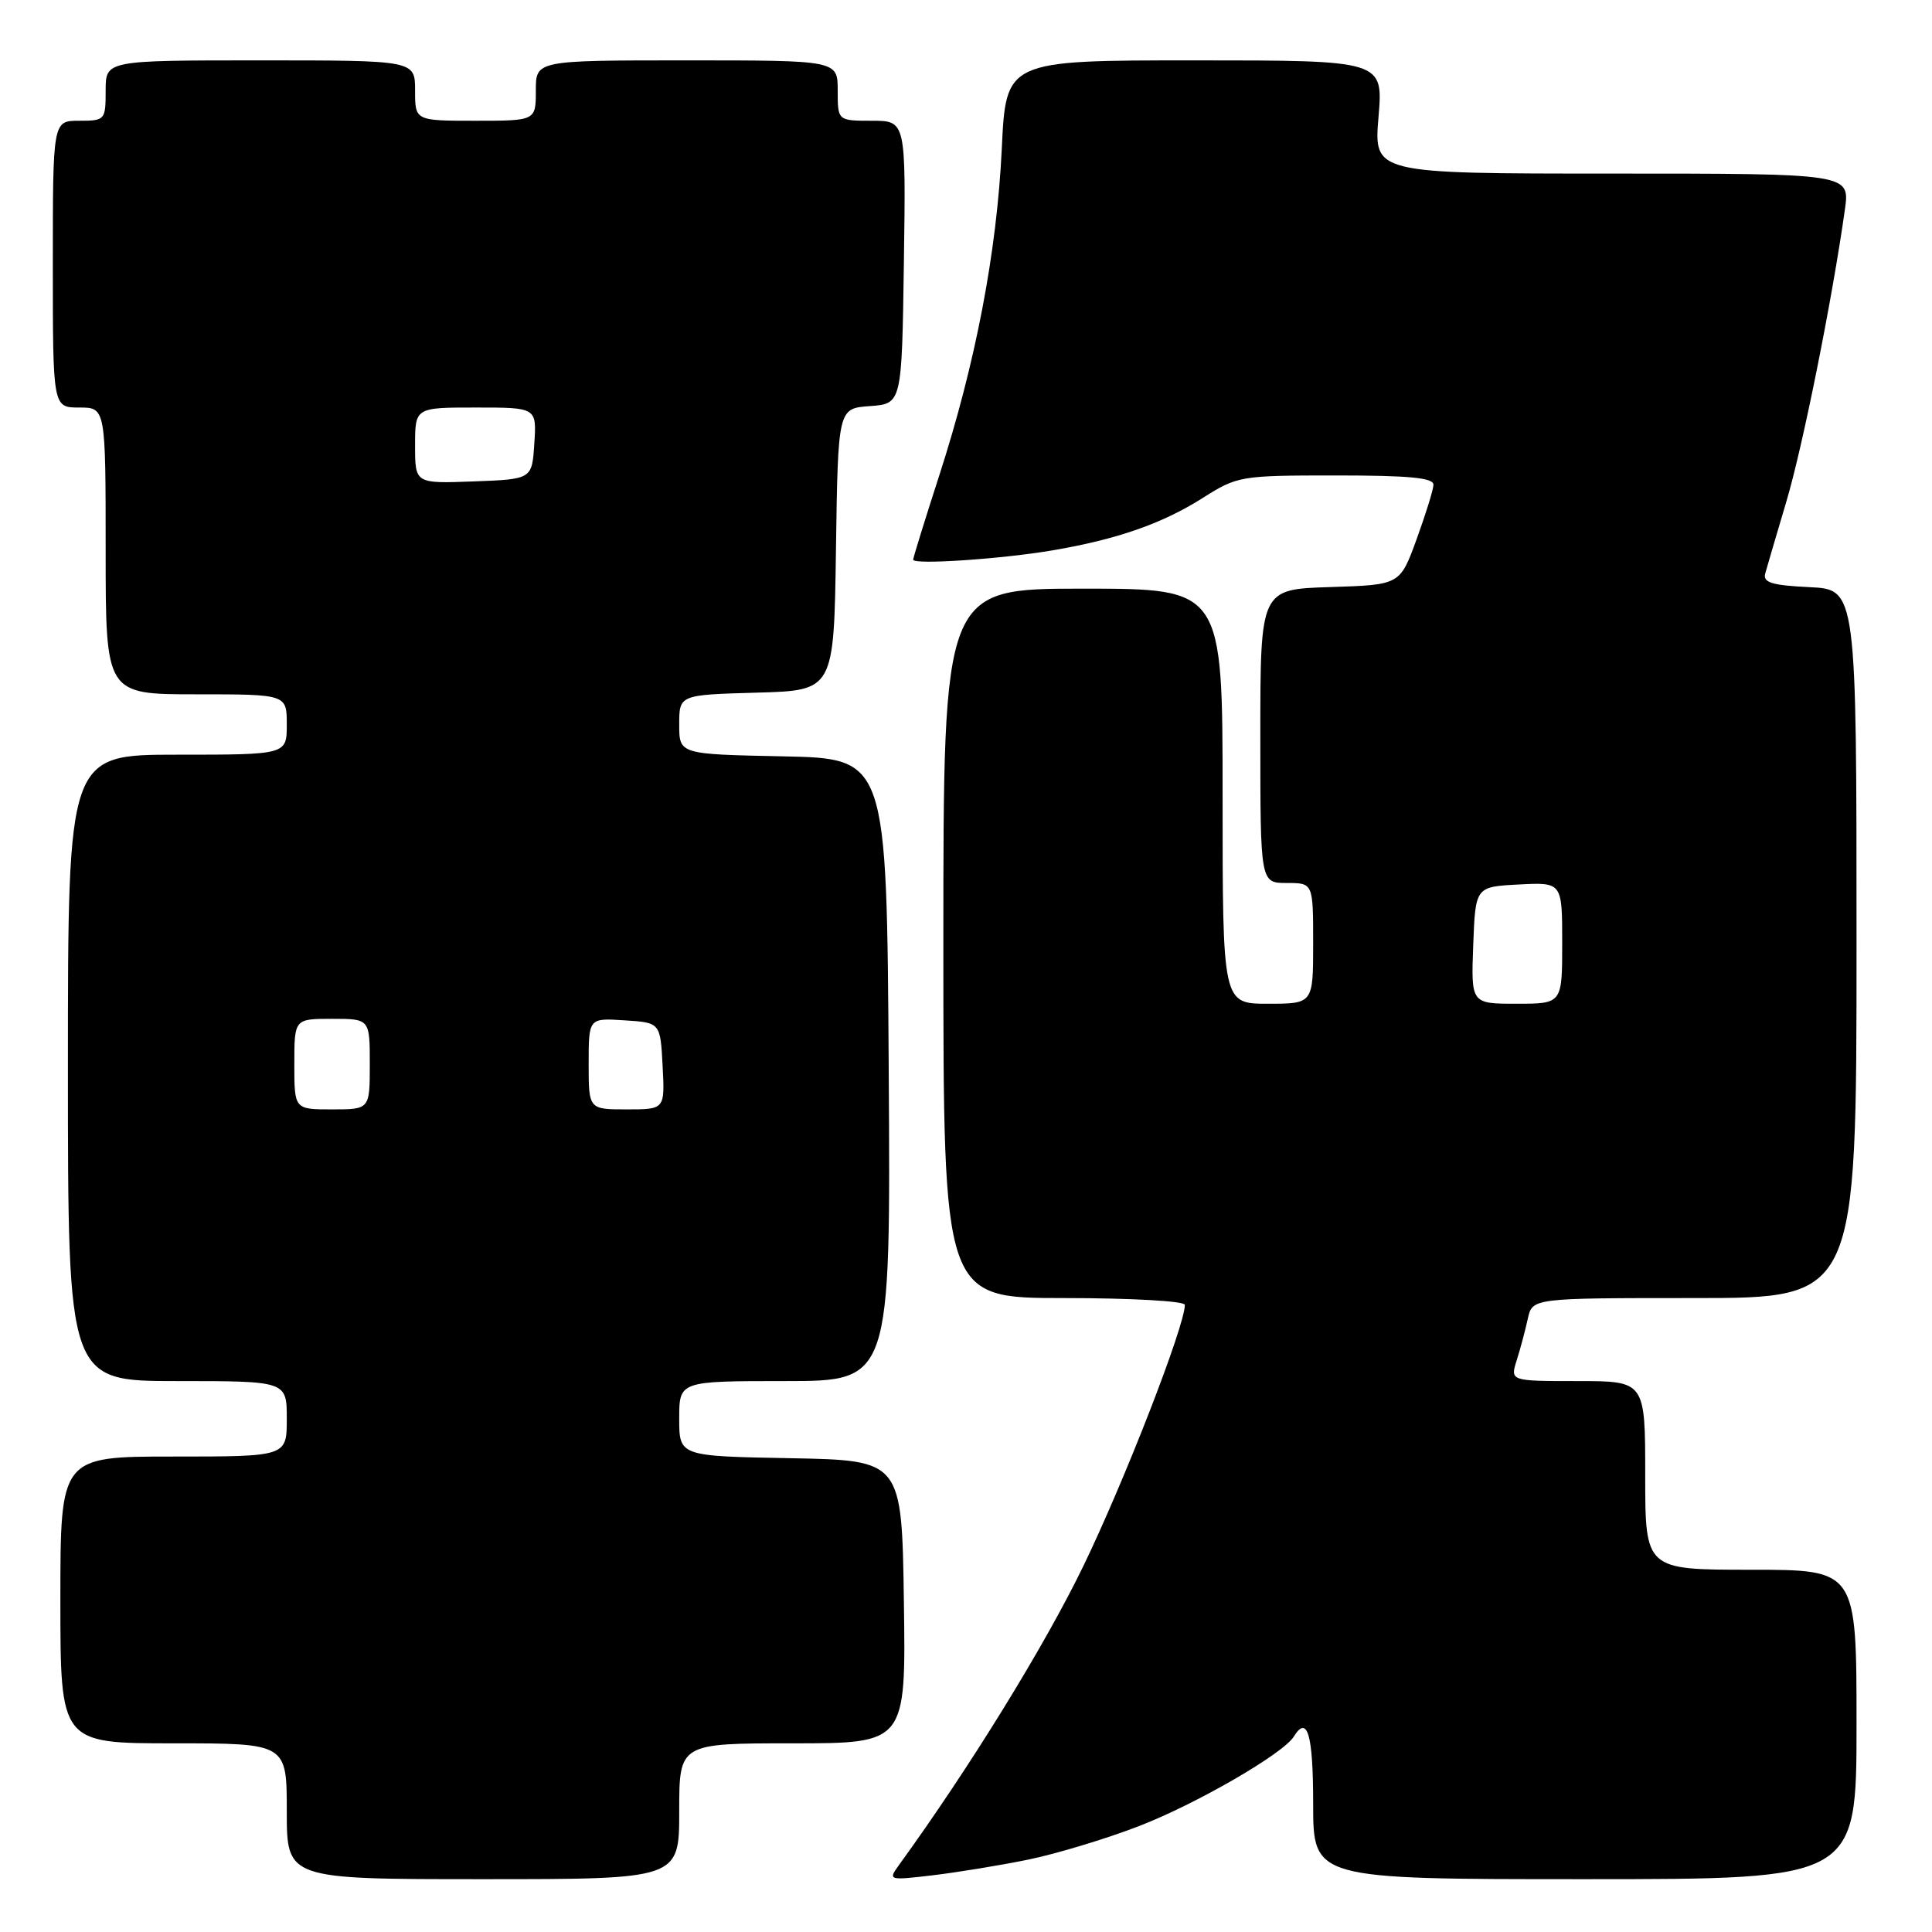 <?xml version="1.0" encoding="UTF-8" standalone="no"?>
<!DOCTYPE svg PUBLIC "-//W3C//DTD SVG 1.1//EN" "http://www.w3.org/Graphics/SVG/1.1/DTD/svg11.dtd" >
<svg xmlns="http://www.w3.org/2000/svg" xmlns:xlink="http://www.w3.org/1999/xlink" version="1.1" viewBox="0 0 256 256">
 <g >
 <path fill="currentColor"
d=" M 90.00 240.00 C 90.00 231.00 90.00 231.00 105.02 231.00 C 120.04 231.00 120.04 231.00 119.77 212.25 C 119.50 193.50 119.50 193.50 104.75 193.22 C 90.00 192.95 90.00 192.95 90.00 187.97 C 90.00 183.00 90.00 183.00 104.01 183.00 C 118.02 183.00 118.02 183.00 117.76 141.75 C 117.50 100.50 117.50 100.50 103.75 100.22 C 90.00 99.94 90.00 99.94 90.00 96.01 C 90.00 92.07 90.00 92.07 100.25 91.78 C 110.50 91.50 110.50 91.50 110.77 72.81 C 111.04 54.11 111.04 54.11 115.27 53.81 C 119.50 53.50 119.50 53.50 119.77 34.75 C 120.04 16.00 120.04 16.00 115.52 16.00 C 111.00 16.00 111.00 16.00 111.00 12.00 C 111.00 8.00 111.00 8.00 91.00 8.00 C 71.00 8.00 71.00 8.00 71.00 12.00 C 71.00 16.00 71.00 16.00 63.00 16.00 C 55.00 16.00 55.00 16.00 55.00 12.00 C 55.00 8.00 55.00 8.00 34.50 8.00 C 14.00 8.00 14.00 8.00 14.00 12.00 C 14.00 15.90 13.92 16.00 10.50 16.00 C 7.00 16.00 7.00 16.00 7.00 35.00 C 7.00 54.00 7.00 54.00 10.50 54.00 C 14.00 54.00 14.00 54.00 14.00 73.00 C 14.00 92.00 14.00 92.00 26.00 92.00 C 38.00 92.00 38.00 92.00 38.00 96.00 C 38.00 100.00 38.00 100.00 23.50 100.00 C 9.00 100.00 9.00 100.00 9.00 141.50 C 9.00 183.00 9.00 183.00 23.50 183.00 C 38.00 183.00 38.00 183.00 38.00 188.00 C 38.00 193.00 38.00 193.00 23.00 193.00 C 8.00 193.00 8.00 193.00 8.00 212.00 C 8.00 231.00 8.00 231.00 23.00 231.00 C 38.00 231.00 38.00 231.00 38.00 240.00 C 38.00 249.00 38.00 249.00 64.00 249.00 C 90.00 249.00 90.00 249.00 90.00 240.00 Z  M 136.24 246.41 C 139.95 245.65 146.54 243.66 150.89 241.98 C 158.49 239.05 170.03 232.38 171.44 230.10 C 173.24 227.18 174.00 229.82 174.00 239.00 C 174.00 249.00 174.00 249.00 210.00 249.00 C 246.00 249.00 246.00 249.00 246.00 228.50 C 246.00 208.00 246.00 208.00 232.00 208.00 C 218.00 208.00 218.00 208.00 218.00 195.50 C 218.00 183.00 218.00 183.00 209.05 183.00 C 200.10 183.00 200.10 183.00 200.97 180.25 C 201.45 178.74 202.11 176.26 202.44 174.75 C 203.04 172.00 203.04 172.00 224.52 172.00 C 246.00 172.00 246.00 172.00 246.00 125.05 C 246.00 78.10 246.00 78.10 239.75 77.80 C 234.77 77.56 233.58 77.19 233.90 76.00 C 234.13 75.17 235.38 70.90 236.69 66.50 C 238.87 59.21 242.79 39.64 244.46 27.75 C 245.12 23.00 245.12 23.00 213.57 23.00 C 182.03 23.00 182.03 23.00 182.66 15.50 C 183.29 8.00 183.29 8.00 158.29 8.00 C 133.29 8.00 133.29 8.00 132.74 19.75 C 132.08 33.43 129.28 48.09 124.44 63.05 C 122.55 68.90 121.00 73.90 121.00 74.16 C 121.00 74.86 132.68 74.08 139.50 72.92 C 148.05 71.46 154.01 69.38 159.39 65.97 C 163.96 63.07 164.38 63.00 177.03 63.00 C 186.77 63.00 189.99 63.31 189.94 64.25 C 189.91 64.94 188.89 68.20 187.69 71.50 C 185.50 77.50 185.50 77.50 176.25 77.79 C 167.00 78.08 167.00 78.08 167.00 97.54 C 167.00 117.00 167.00 117.00 170.50 117.00 C 174.00 117.00 174.00 117.00 174.00 125.00 C 174.00 133.00 174.00 133.00 168.00 133.00 C 162.00 133.00 162.00 133.00 162.00 105.50 C 162.00 78.00 162.00 78.00 143.50 78.00 C 125.00 78.00 125.00 78.00 125.00 125.00 C 125.00 172.00 125.00 172.00 141.00 172.00 C 149.86 172.00 157.00 172.40 157.00 172.90 C 157.00 175.69 148.98 196.31 143.52 207.57 C 138.37 218.18 128.44 234.28 119.06 247.21 C 117.67 249.14 117.78 249.17 123.56 248.49 C 126.83 248.10 132.53 247.17 136.24 246.41 Z  M 39.00 141.00 C 39.00 135.00 39.00 135.00 44.00 135.00 C 49.00 135.00 49.00 135.00 49.00 141.00 C 49.00 147.00 49.00 147.00 44.00 147.00 C 39.00 147.00 39.00 147.00 39.00 141.00 Z  M 78.00 140.95 C 78.00 134.89 78.00 134.89 82.75 135.20 C 87.50 135.50 87.50 135.50 87.80 141.25 C 88.10 147.00 88.10 147.00 83.05 147.00 C 78.00 147.00 78.00 147.00 78.00 140.95 Z  M 55.00 59.04 C 55.00 54.00 55.00 54.00 63.05 54.00 C 71.11 54.00 71.11 54.00 70.80 58.75 C 70.50 63.50 70.50 63.50 62.75 63.79 C 55.00 64.08 55.00 64.08 55.00 59.04 Z  M 195.21 125.25 C 195.50 117.50 195.50 117.50 201.25 117.20 C 207.00 116.90 207.00 116.90 207.00 124.95 C 207.00 133.00 207.00 133.00 200.96 133.00 C 194.92 133.00 194.92 133.00 195.21 125.25 Z "/>
</g>
</svg>